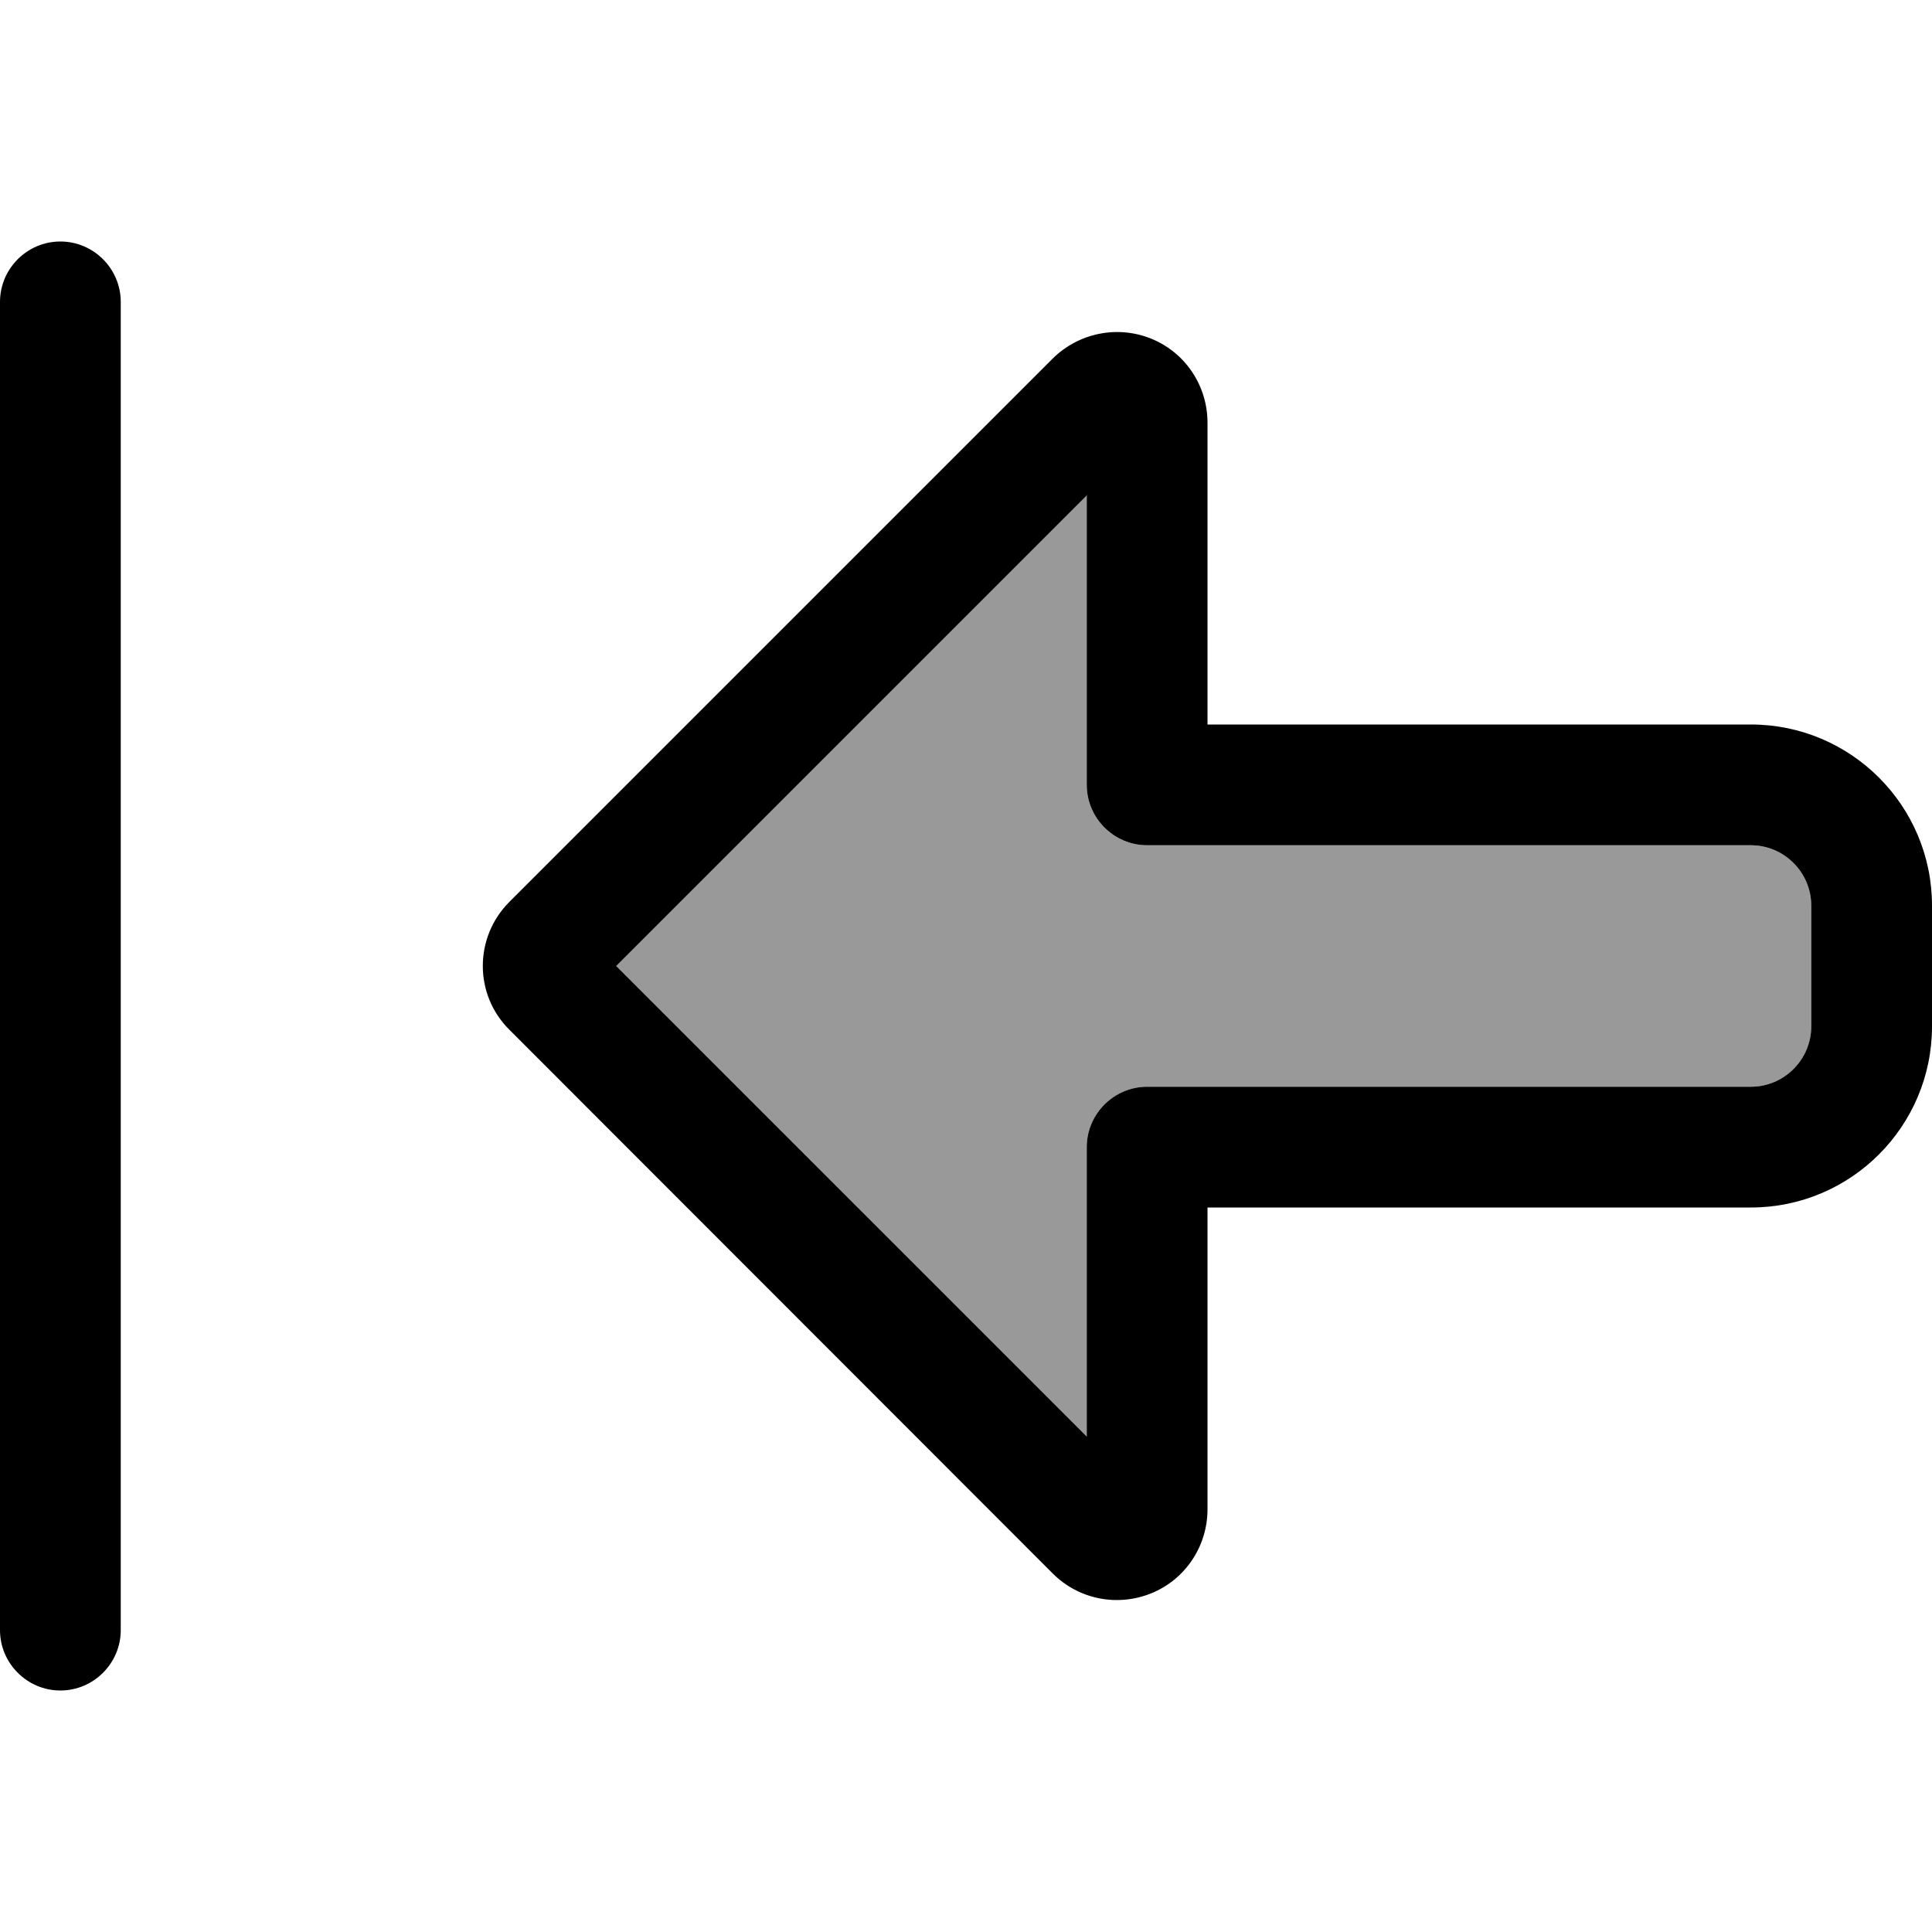 <svg xmlns="http://www.w3.org/2000/svg" viewBox="0 0 512 512"><!--! Font Awesome Pro 7.1.0 by @fontawesome - https://fontawesome.com License - https://fontawesome.com/license (Commercial License) Copyright 2025 Fonticons, Inc. --><path opacity=".4" fill="currentColor" d="M163.3 256L288 380.7 288 304c0-8.8 7.2-16 16-16l160 0c8.8 0 16-7.2 16-16l0-32c0-8.8-7.2-16-16-16-53.3 0-106.7 0-160 0-8.8 0-16-7.2-16-16l0-76.7-124.7 124.7z"/><path fill="currentColor" d="M16 448c8.8 0 16-7.2 16-16L32 80c0-8.8-7.2-16-16-16S0 71.2 0 80L0 432c0 8.8 7.2 16 16 16zM135 239c-9.4 9.4-9.4 24.6 0 33.9L279 417c6.9 6.9 17.2 8.9 26.2 5.2S320 409.7 320 400l0-80 144 0c26.5 0 48-21.5 48-48l0-32c0-26.5-21.5-48-48-48l-80 0 0 0-64 0 0-80c0-9.7-5.8-18.5-14.8-22.2S285.9 88.2 279 95L135 239zm249-15l0 0 80 0c8.8 0 16 7.2 16 16l0 32c0 8.8-7.2 16-16 16l-160 0c-8.8 0-16 7.2-16 16L288 380.7 163.3 256 288 131.3 288 208c0 8.8 7.2 16 16 16l80 0z"/></svg>